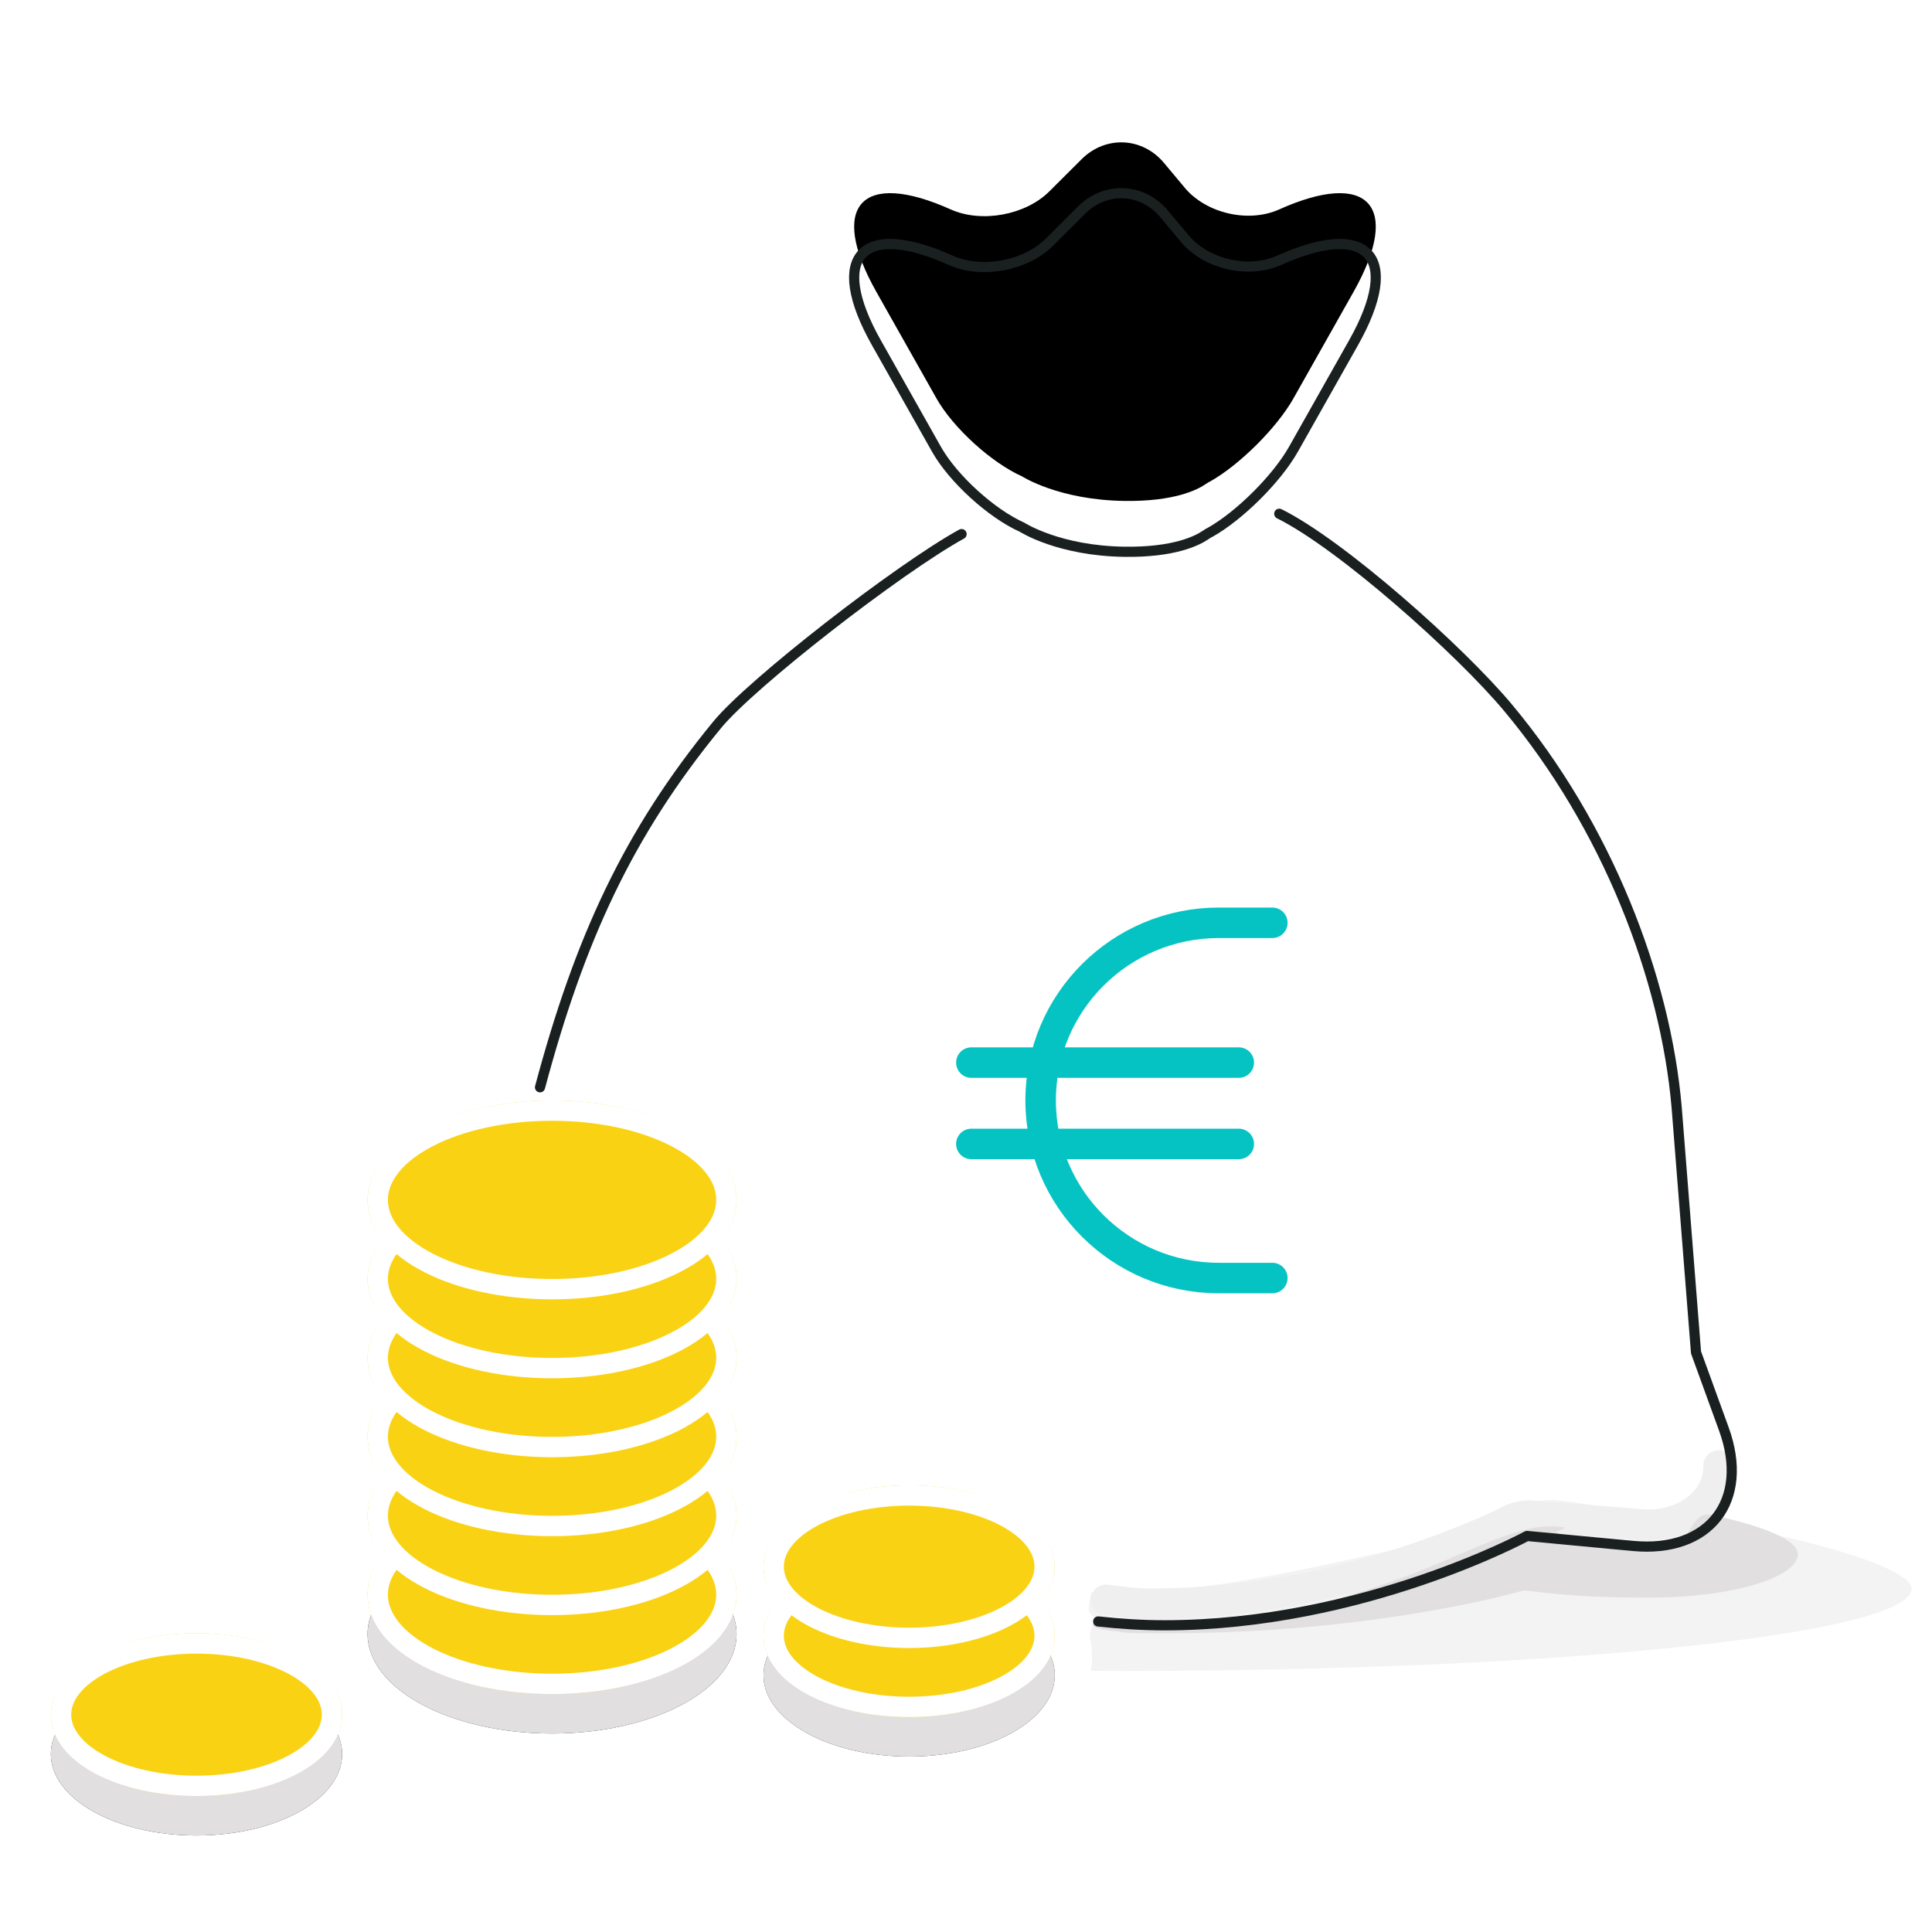 <?xml version="1.0" encoding="UTF-8"?>
<svg width="190px" height="190px" viewBox="0 0 190 190" version="1.1" xmlns="http://www.w3.org/2000/svg" xmlns:xlink="http://www.w3.org/1999/xlink">
    <!-- Generator: Sketch 46.2 (44496) - http://www.bohemiancoding.com/sketch -->
    <title>icon_money</title>
    <desc>Created with Sketch.</desc>
    <defs>
        <path d="M86.191,33.715 C81.406,25.234 84.718,21.617 93.593,25.639 L93.483,25.589 C96.498,26.956 100.845,26.166 103.192,23.826 L106.373,20.655 C108.72,18.315 112.341,18.473 114.47,21.021 L116.51,23.461 C118.634,26.003 122.803,26.955 125.816,25.589 L125.706,25.639 C134.579,21.619 137.894,25.232 133.107,33.715 L127.203,44.18 C125.572,47.069 121.91,50.716 119.01,52.348 C119.01,52.348 118.869,52.403 118.579,52.603 C117.733,53.187 115.458,54.324 110.623,54.264 C104.132,54.184 100.528,51.857 100.528,51.857 C97.502,50.507 93.731,47.078 92.096,44.18 L86.191,33.715 Z" id="path-1"></path>
        <filter x="-5.8%" y="-8.5%" width="111.7%" height="117.0%" filterUnits="objectBoundingBox" id="filter-2">
            <feOffset dx="0" dy="-5" in="SourceAlpha" result="shadowOffsetInner1"></feOffset>
            <feComposite in="shadowOffsetInner1" in2="SourceAlpha" operator="arithmetic" k2="-1" k3="1" result="shadowInnerInner1"></feComposite>
            <feColorMatrix values="0 0 0 0 0.936   0 0 0 0 0.936   0 0 0 0 0.936  0 0 0 1 0" type="matrix" in="shadowInnerInner1"></feColorMatrix>
        </filter>
        <ellipse id="path-3" cx="54.293" cy="156.817" rx="18.144" ry="9.782"></ellipse>
        <ellipse id="path-4" cx="54.293" cy="149.054" rx="18.144" ry="9.782"></ellipse>
        <ellipse id="path-5" cx="54.293" cy="141.291" rx="18.144" ry="9.782"></ellipse>
        <ellipse id="path-6" cx="54.293" cy="133.528" rx="18.144" ry="9.782"></ellipse>
        <ellipse id="path-7" cx="54.293" cy="125.764" rx="18.144" ry="9.782"></ellipse>
        <ellipse id="path-8" cx="54.293" cy="118.001" rx="18.144" ry="9.782"></ellipse>
        <ellipse id="path-9" cx="89.409" cy="160.861" rx="14.324" ry="8.003"></ellipse>
        <ellipse id="path-10" cx="89.409" cy="154.069" rx="14.324" ry="8.003"></ellipse>
        <ellipse id="path-11" cx="19.324" cy="168.625" rx="14.324" ry="8.003"></ellipse>
    </defs>
    <g id="Symbols" stroke="none" stroke-width="1" fill="none" fill-rule="evenodd">
        <g id="icon_money">
            <path d="M107.282,164.308 C108.391,164.319 109.532,164.325 110.706,164.325 C153.394,164.325 188,160.701 188,156.231 C188,154.037 175.593,150.406 162.099,148.967 C159.353,148.674 155.212,147.602 152.471,147.521 C149.73,147.44 149.549,150.108 146.144,150.566 C139.513,151.458 122.141,156.585 110.706,156.585 C109.552,156.585 108.429,156.591 107.338,156.602 C107.153,157.474 106.9,158.382 107.207,158.681 C108.299,159.742 106.962,159.923 107.207,161.088 C107.433,162.16 107.454,163.239 107.282,164.308 Z" id="Combined-Shape" fill="#EFEFEF" opacity="0.7"></path>
            <path d="M169.019,144.125 C169.019,148.006 165.141,150.264 161.363,149.908 L150.547,149.055 C149.997,149.012 149.156,149.175 148.649,149.422 C148.649,149.422 132.828,157.71 113.358,157.71 C111.17,157.71 110.928,157.575 108.766,157.334" id="Rectangle-25-Copy-2" stroke="#EFEFEF" stroke-width="3" stroke-linecap="round" stroke-linejoin="round"></path>
            <path d="M109.154,159.166 C105.366,159.166 109.154,159.166 109.154,159.166 C106.499,159.583 106.937,160.206 110.157,160.463 C110.157,160.463 109.666,160.621 114.763,160.621 C135.597,160.621 149.803,156.416 149.803,156.416 C150.912,156.416 153.591,157.117 162.114,157.117 C170.637,157.117 176.806,155.048 176.806,152.858 C176.806,151.31 172.906,149.994 168.471,149.006 C166.398,148.544 166.536,150.951 165.125,151.403 C163.714,151.855 159.385,151.437 158.798,151.403 C147.722,150.759 156.887,150.288 152.644,150.109 C149.174,149.962 144.297,152.723 138.843,154.799 C133.389,156.876 123.378,159.921 117.915,159.921" id="Oval-10-Copy-45" fill="#E1DFDF"></path>
            <path d="M125.806,50.524 C131.922,53.556 143.587,63.954 148.297,69.588 C158.031,81.233 163.792,96.127 164.891,108.924 L166.792,132.998 L169.53,140.533 C172.095,147.591 168.118,152.742 160.596,152.034 L150.174,151.052 C150.174,151.052 134.008,159.836 114.538,159.836 C112.35,159.836 110.162,159.7 108,159.46 M53.107,106.929 C57.001,92.373 61.761,81.964 70.521,71.29 C73.892,67.183 88.334,55.959 94.566,52.524" id="Rectangle-25" stroke="#1A2020" stroke-linecap="round" stroke-linejoin="round"></path>
            <g id="Rectangle-26" stroke-linecap="round" stroke-linejoin="round">
                <use fill="#FFFFFF" fill-rule="evenodd" xlink:href="#path-1"></use>
                <use fill="black" fill-opacity="1" filter="url(#filter-2)" xlink:href="#path-1"></use>
                <use stroke="#1A2020" stroke-width="1" xlink:href="#path-1"></use>
            </g>
            <path d="M125.126,90.752 L119.862,90.752 C110.185,90.752 102.34,98.573 102.34,108.22 C102.34,117.866 110.185,125.687 119.862,125.687 L125.126,125.687" id="Oval-5-Copy" stroke="#06C3C3" stroke-width="3" stroke-linecap="round" stroke-linejoin="round"></path>
            <ellipse id="Oval-10-Copy-36" fill="#1A2020" cx="89.409" cy="164.743" rx="14.324" ry="8.003"></ellipse>
            <ellipse id="Oval-10-Copy-44" fill="#1A2020" cx="19.324" cy="172.506" rx="14.324" ry="8.003"></ellipse>
            <ellipse id="Oval-10-Copy-43" fill="#1A2020" cx="54.293" cy="160.699" rx="18.144" ry="9.782"></ellipse>
            <ellipse id="Oval-10-Copy-36" fill="#E1DFDF" cx="89.409" cy="164.743" rx="14.324" ry="8.003"></ellipse>
            <ellipse id="Oval-10-Copy-44" fill="#E1DFDF" cx="19.324" cy="172.506" rx="14.324" ry="8.003"></ellipse>
            <ellipse id="Oval-10-Copy-43" fill="#E1DFDF" cx="54.293" cy="160.699" rx="18.144" ry="9.782"></ellipse>
            <g id="Oval-10-Copy-31">
                <use fill="#FAD214" fill-rule="evenodd" xlink:href="#path-3"></use>
                <ellipse stroke="#FFFFFF" stroke-width="2" cx="54.293" cy="156.817" rx="17.144" ry="8.782"></ellipse>
            </g>
            <g id="Oval-10-Copy-32">
                <use fill="#FAD214" fill-rule="evenodd" xlink:href="#path-4"></use>
                <ellipse stroke="#FFFFFF" stroke-width="2" cx="54.293" cy="149.054" rx="17.144" ry="8.782"></ellipse>
            </g>
            <g id="Oval-10-Copy-33">
                <use fill="#FAD214" fill-rule="evenodd" xlink:href="#path-5"></use>
                <ellipse stroke="#FFFFFF" stroke-width="2" cx="54.293" cy="141.291" rx="17.144" ry="8.782"></ellipse>
            </g>
            <g id="Oval-10-Copy-34">
                <use fill="#FAD214" fill-rule="evenodd" xlink:href="#path-6"></use>
                <ellipse stroke="#FFFFFF" stroke-width="2" cx="54.293" cy="133.528" rx="17.144" ry="8.782"></ellipse>
            </g>
            <g id="Oval-10-Copy-35">
                <use fill="#FAD214" fill-rule="evenodd" xlink:href="#path-7"></use>
                <ellipse stroke="#FFFFFF" stroke-width="2" cx="54.293" cy="125.764" rx="17.144" ry="8.782"></ellipse>
            </g>
            <g id="Oval-10-Copy-36">
                <use fill="#FAD214" fill-rule="evenodd" xlink:href="#path-8"></use>
                <ellipse stroke="#FFFFFF" stroke-width="2" cx="54.293" cy="118.001" rx="17.144" ry="8.782"></ellipse>
            </g>
            <g id="Oval-10-Copy-36">
                <use fill="#FAD214" fill-rule="evenodd" xlink:href="#path-9"></use>
                <ellipse stroke="#FFFFFF" stroke-width="2" cx="89.409" cy="160.861" rx="13.324" ry="7.003"></ellipse>
            </g>
            <g id="Oval-10-Copy-36">
                <use fill="#FAD214" fill-rule="evenodd" xlink:href="#path-10"></use>
                <ellipse stroke="#FFFFFF" stroke-width="2" cx="89.409" cy="154.069" rx="13.324" ry="7.003"></ellipse>
            </g>
            <g id="Oval-10-Copy-36">
                <use fill="#FAD214" fill-rule="evenodd" xlink:href="#path-11"></use>
                <ellipse stroke="#FFFFFF" stroke-width="2" cx="19.324" cy="168.625" rx="13.324" ry="7.003"></ellipse>
            </g>
            <path d="M95.527,104.5 L121.827,104.5" id="Line" stroke="#06C3C3" stroke-width="3" stroke-linecap="round" stroke-linejoin="round"></path>
            <path d="M95.527,112.5 L121.827,112.5" id="Line-Copy-2" stroke="#06C3C3" stroke-width="3" stroke-linecap="round" stroke-linejoin="round"></path>
        </g>
    </g>
</svg>